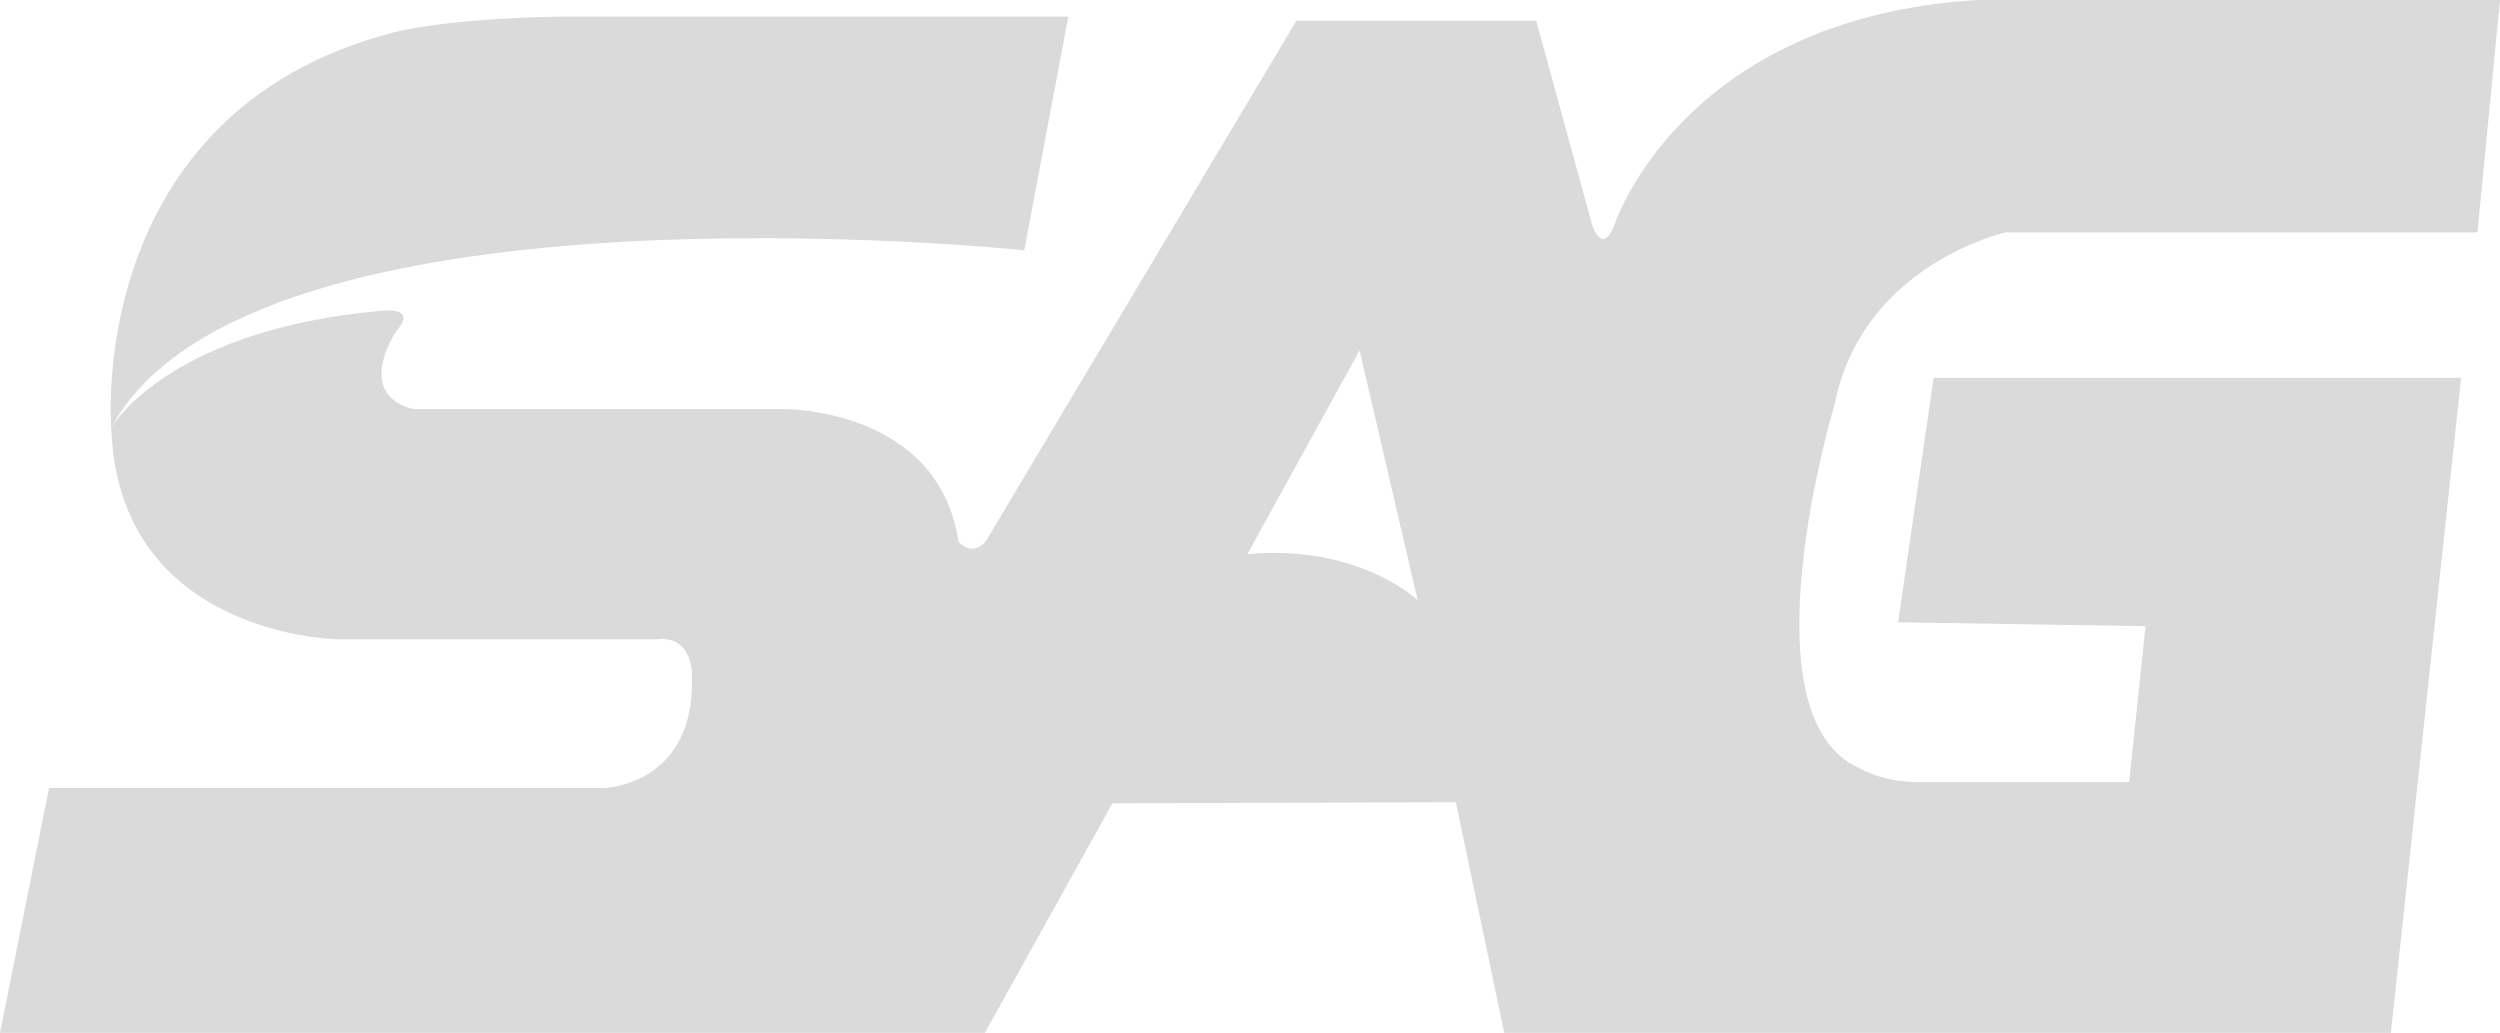 <svg xmlns="http://www.w3.org/2000/svg" viewBox="0 0 554.68 229.17"><defs><style>.cls-1{fill:#dadada;}</style></defs><title>Recurso 1Loader</title><g id="Capa_2" data-name="Capa 2"><g id="Capa_1-2" data-name="Capa 1"><path class="cls-1" d="M554.93.25l-5,51.56H445.28s-31.83,7-38,38.24c0,0-20.72,68.78,5.34,80.53,0,0,4.92,3.2,13.46,3.2h46.57l3.63-34.6-54.9-.86,7.9-54.25H546.31L530.72,229.42H334l-10.74-51.18-76.2.24-28.3,50.94H.25l10.87-54.33h123s20-.38,19.68-24.12c0,0,.68-10-8-8.87H75.32s-48.9-.56-50.39-47L25,95c1.14-1.83,14.31-21.5,59-25.72,0,0,9.52-1.49,4.12,4.51,0,0-9.33,13.89,3.8,17.22h82s34.48-.5,39,29.44c0,0,3.19,3.72,6.23-.4L287.88,4.85h53.21l12.38,45.2s2.32,7.48,5.14-.34c0,0,15.11-45.46,80.35-49.46ZM314.78,133.4,301.91,78,277,123.2C301.69,120.93,314.78,133.4,314.78,133.4Z" transform="translate(-0.25 -0.25)"/><path class="cls-1" d="M237.29,3.93,227.5,55.78S56.18,37.78,25,95l-.08.14S19,25.5,87.18,7.55c0,0,10.33-3.08,36.8-3.62Z" transform="translate(-0.25 -0.25)"/></g></g></svg>